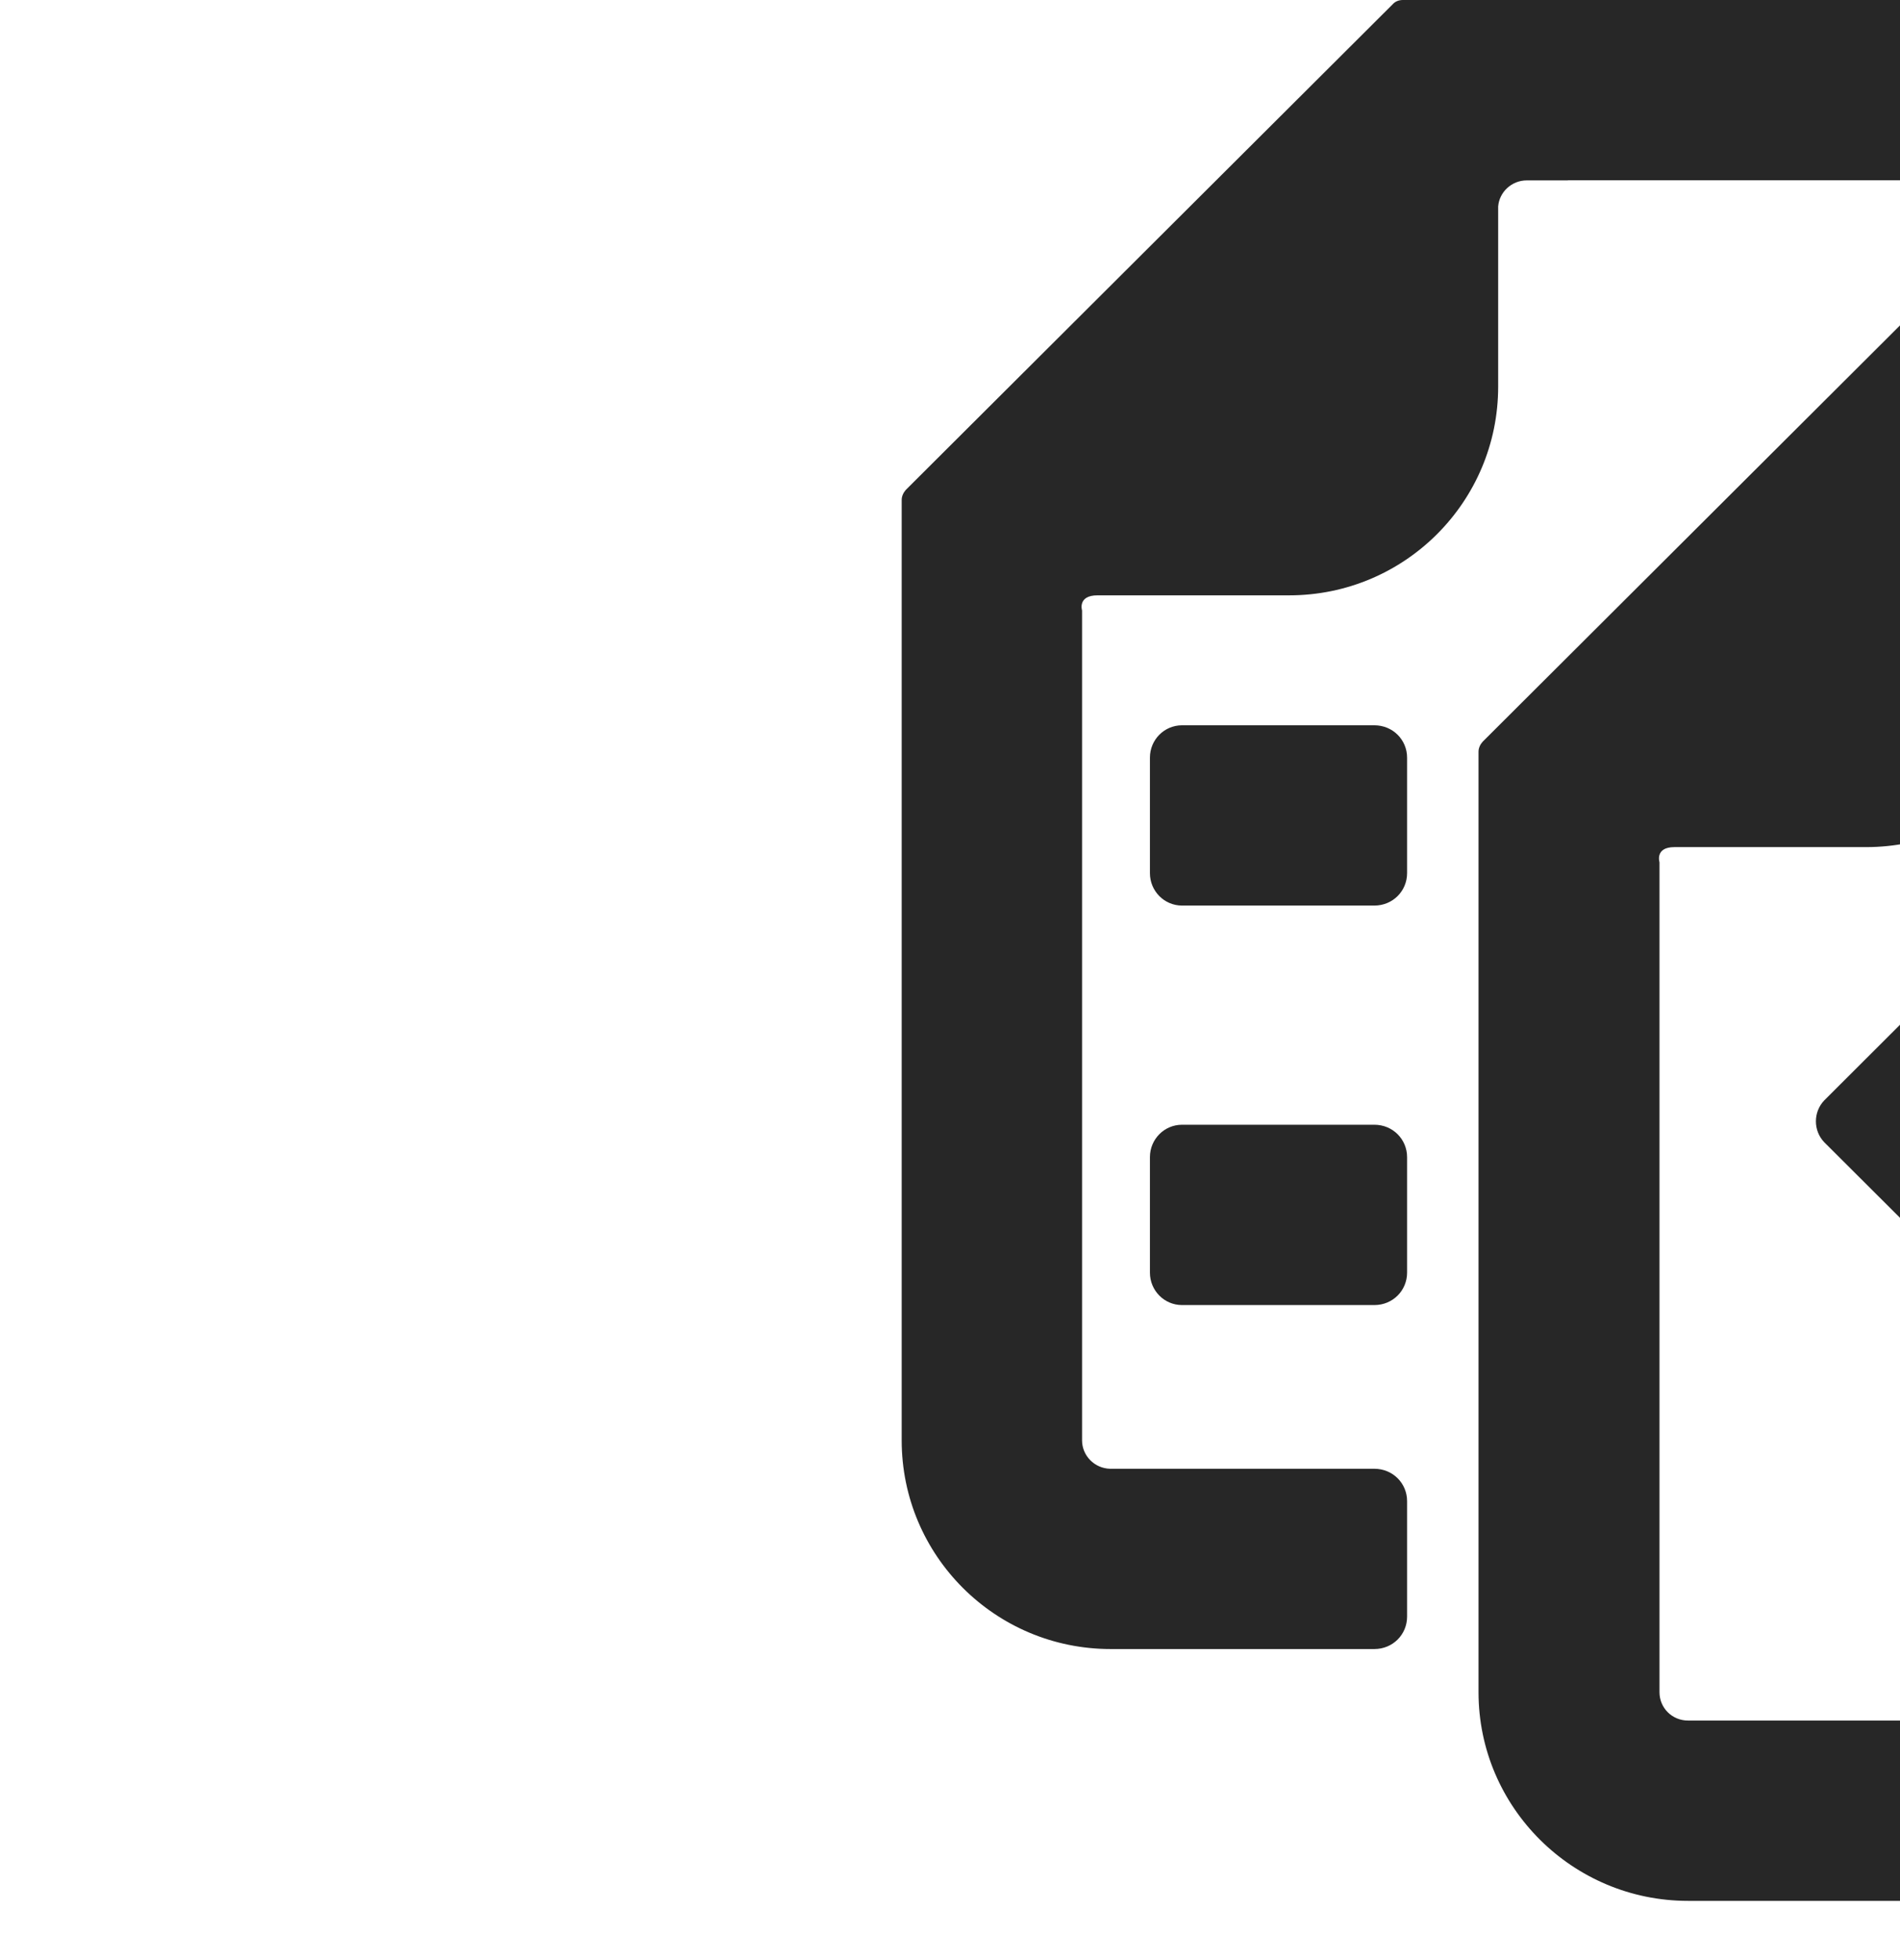 <?xml version="1.0" encoding="UTF-8" standalone="no"?>
<!DOCTYPE svg PUBLIC "-//W3C//DTD SVG 1.1//EN" "http://www.w3.org/Graphics/SVG/1.1/DTD/svg11.dtd">
<svg width="100%" height="100%" viewBox="0 0 32 33" version="1.1" xmlns="http://www.w3.org/2000/svg" xmlns:xlink="http://www.w3.org/1999/xlink" xml:space="preserve" xmlns:serif="http://www.serif.com/" style="fill-rule:evenodd;clip-rule:evenodd;stroke-linejoin:round;stroke-miterlimit:2;">
    <g transform="matrix(1,0,0,1,-1792,-251.199)">
        <g transform="matrix(12.691,0,0,1,-50246.6,-432)">
            <g transform="matrix(0.079,0,0,1,3644.22,11.199)">
                <path d="M5822,679.752C5822,679.752 5822,700.49 5822,700.49C5822,702.428 5820.43,704.003 5818.49,704.003C5818.49,704.003 5803.21,704.003 5803.21,704.003C5801.27,704.003 5799.69,702.428 5799.69,700.49C5799.69,700.49 5799.69,684.655 5799.69,684.655C5799.69,684.592 5799.72,684.531 5799.76,684.487C5799.76,684.487 5807.94,676.309 5807.94,676.309C5807.99,676.265 5808.05,676.24 5808.11,676.24L5818.49,676.24C5820.43,676.24 5822,677.814 5822,679.752ZM5810.88,679.275L5810.88,679.275L5810.19,679.275C5809.93,679.275 5809.72,679.489 5809.72,679.752L5809.72,682.75C5809.72,684.688 5808.14,686.262 5806.2,686.262L5802.98,686.262C5802.65,686.262 5802.73,686.516 5802.73,686.516C5802.73,686.516 5802.73,700.49 5802.73,700.49C5802.73,700.753 5802.94,700.967 5803.21,700.967C5803.21,700.967 5818.49,700.967 5818.49,700.967C5818.75,700.967 5818.97,700.753 5818.97,700.49L5818.97,679.752C5818.97,679.489 5818.75,679.275 5818.49,679.275L5810.88,679.275ZM5800.02,675.475L5800.02,678.51C5800.02,680.449 5798.45,682.023 5796.51,682.023L5793.29,682.023C5792.95,682.023 5793.03,682.277 5793.03,682.277C5793.03,682.277 5793.03,696.25 5793.03,696.25C5793.03,696.509 5793.24,696.721 5793.5,696.728L5797.94,696.728C5798.25,696.728 5798.49,696.972 5798.49,697.273C5798.49,697.273 5798.49,699.217 5798.49,699.217C5798.49,699.519 5798.25,699.763 5797.94,699.763C5797.94,699.763 5793.51,699.763 5793.51,699.763C5791.57,699.763 5790,698.189 5790,696.25C5790,696.25 5790,680.416 5790,680.416C5790,680.353 5790.03,680.292 5790.07,680.247C5790.07,680.247 5798.25,672.07 5798.25,672.07C5798.29,672.025 5798.35,672 5798.42,672C5798.42,672 5808.79,672 5808.79,672C5810.47,672 5811.87,673.175 5812.22,674.745C5812.24,674.815 5812.22,674.889 5812.18,674.946C5812.13,675.002 5812.06,675.035 5811.99,675.035L5801.19,675.035L5801.19,675.037L5800.5,675.037C5800.25,675.037 5800.04,675.23 5800.02,675.475ZM5809.78,690.637C5809.88,690.736 5810.05,690.736 5810.14,690.637L5813.76,687.018C5813.96,686.823 5814.28,686.823 5814.47,687.018C5814.47,687.018 5816.19,688.739 5816.19,688.739C5816.39,688.935 5816.39,689.252 5816.19,689.448C5816.19,689.448 5810.31,695.332 5810.31,695.332C5810.11,695.527 5809.8,695.527 5809.6,695.332C5809.6,695.332 5805.5,691.233 5805.5,691.233C5805.31,691.037 5805.31,690.72 5805.5,690.524C5805.5,690.524 5807.23,688.793 5807.23,688.793C5807.43,688.598 5807.74,688.598 5807.94,688.793C5807.94,688.793 5809.78,690.637 5809.78,690.637ZM5798.49,691.482C5798.49,691.482 5798.49,693.426 5798.49,693.426C5798.49,693.727 5798.25,693.972 5797.94,693.972C5797.94,693.972 5794.71,693.972 5794.71,693.972C5794.41,693.972 5794.17,693.727 5794.17,693.426L5794.17,691.482C5794.17,691.181 5794.41,690.936 5794.71,690.936C5794.71,690.936 5797.94,690.936 5797.94,690.936C5798.25,690.936 5798.49,691.181 5798.49,691.482ZM5798.49,684.756C5798.49,684.756 5798.49,686.7 5798.49,686.7C5798.49,687.001 5798.25,687.246 5797.94,687.246L5794.71,687.246C5794.41,687.246 5794.17,687.001 5794.17,686.7L5794.17,684.756C5794.17,684.455 5794.41,684.211 5794.71,684.211C5794.71,684.211 5797.94,684.211 5797.94,684.211C5798.25,684.211 5798.49,684.455 5798.49,684.756Z" style="fill:rgb(39,39,39);"/>
            </g>
        </g>
    </g>
</svg>
